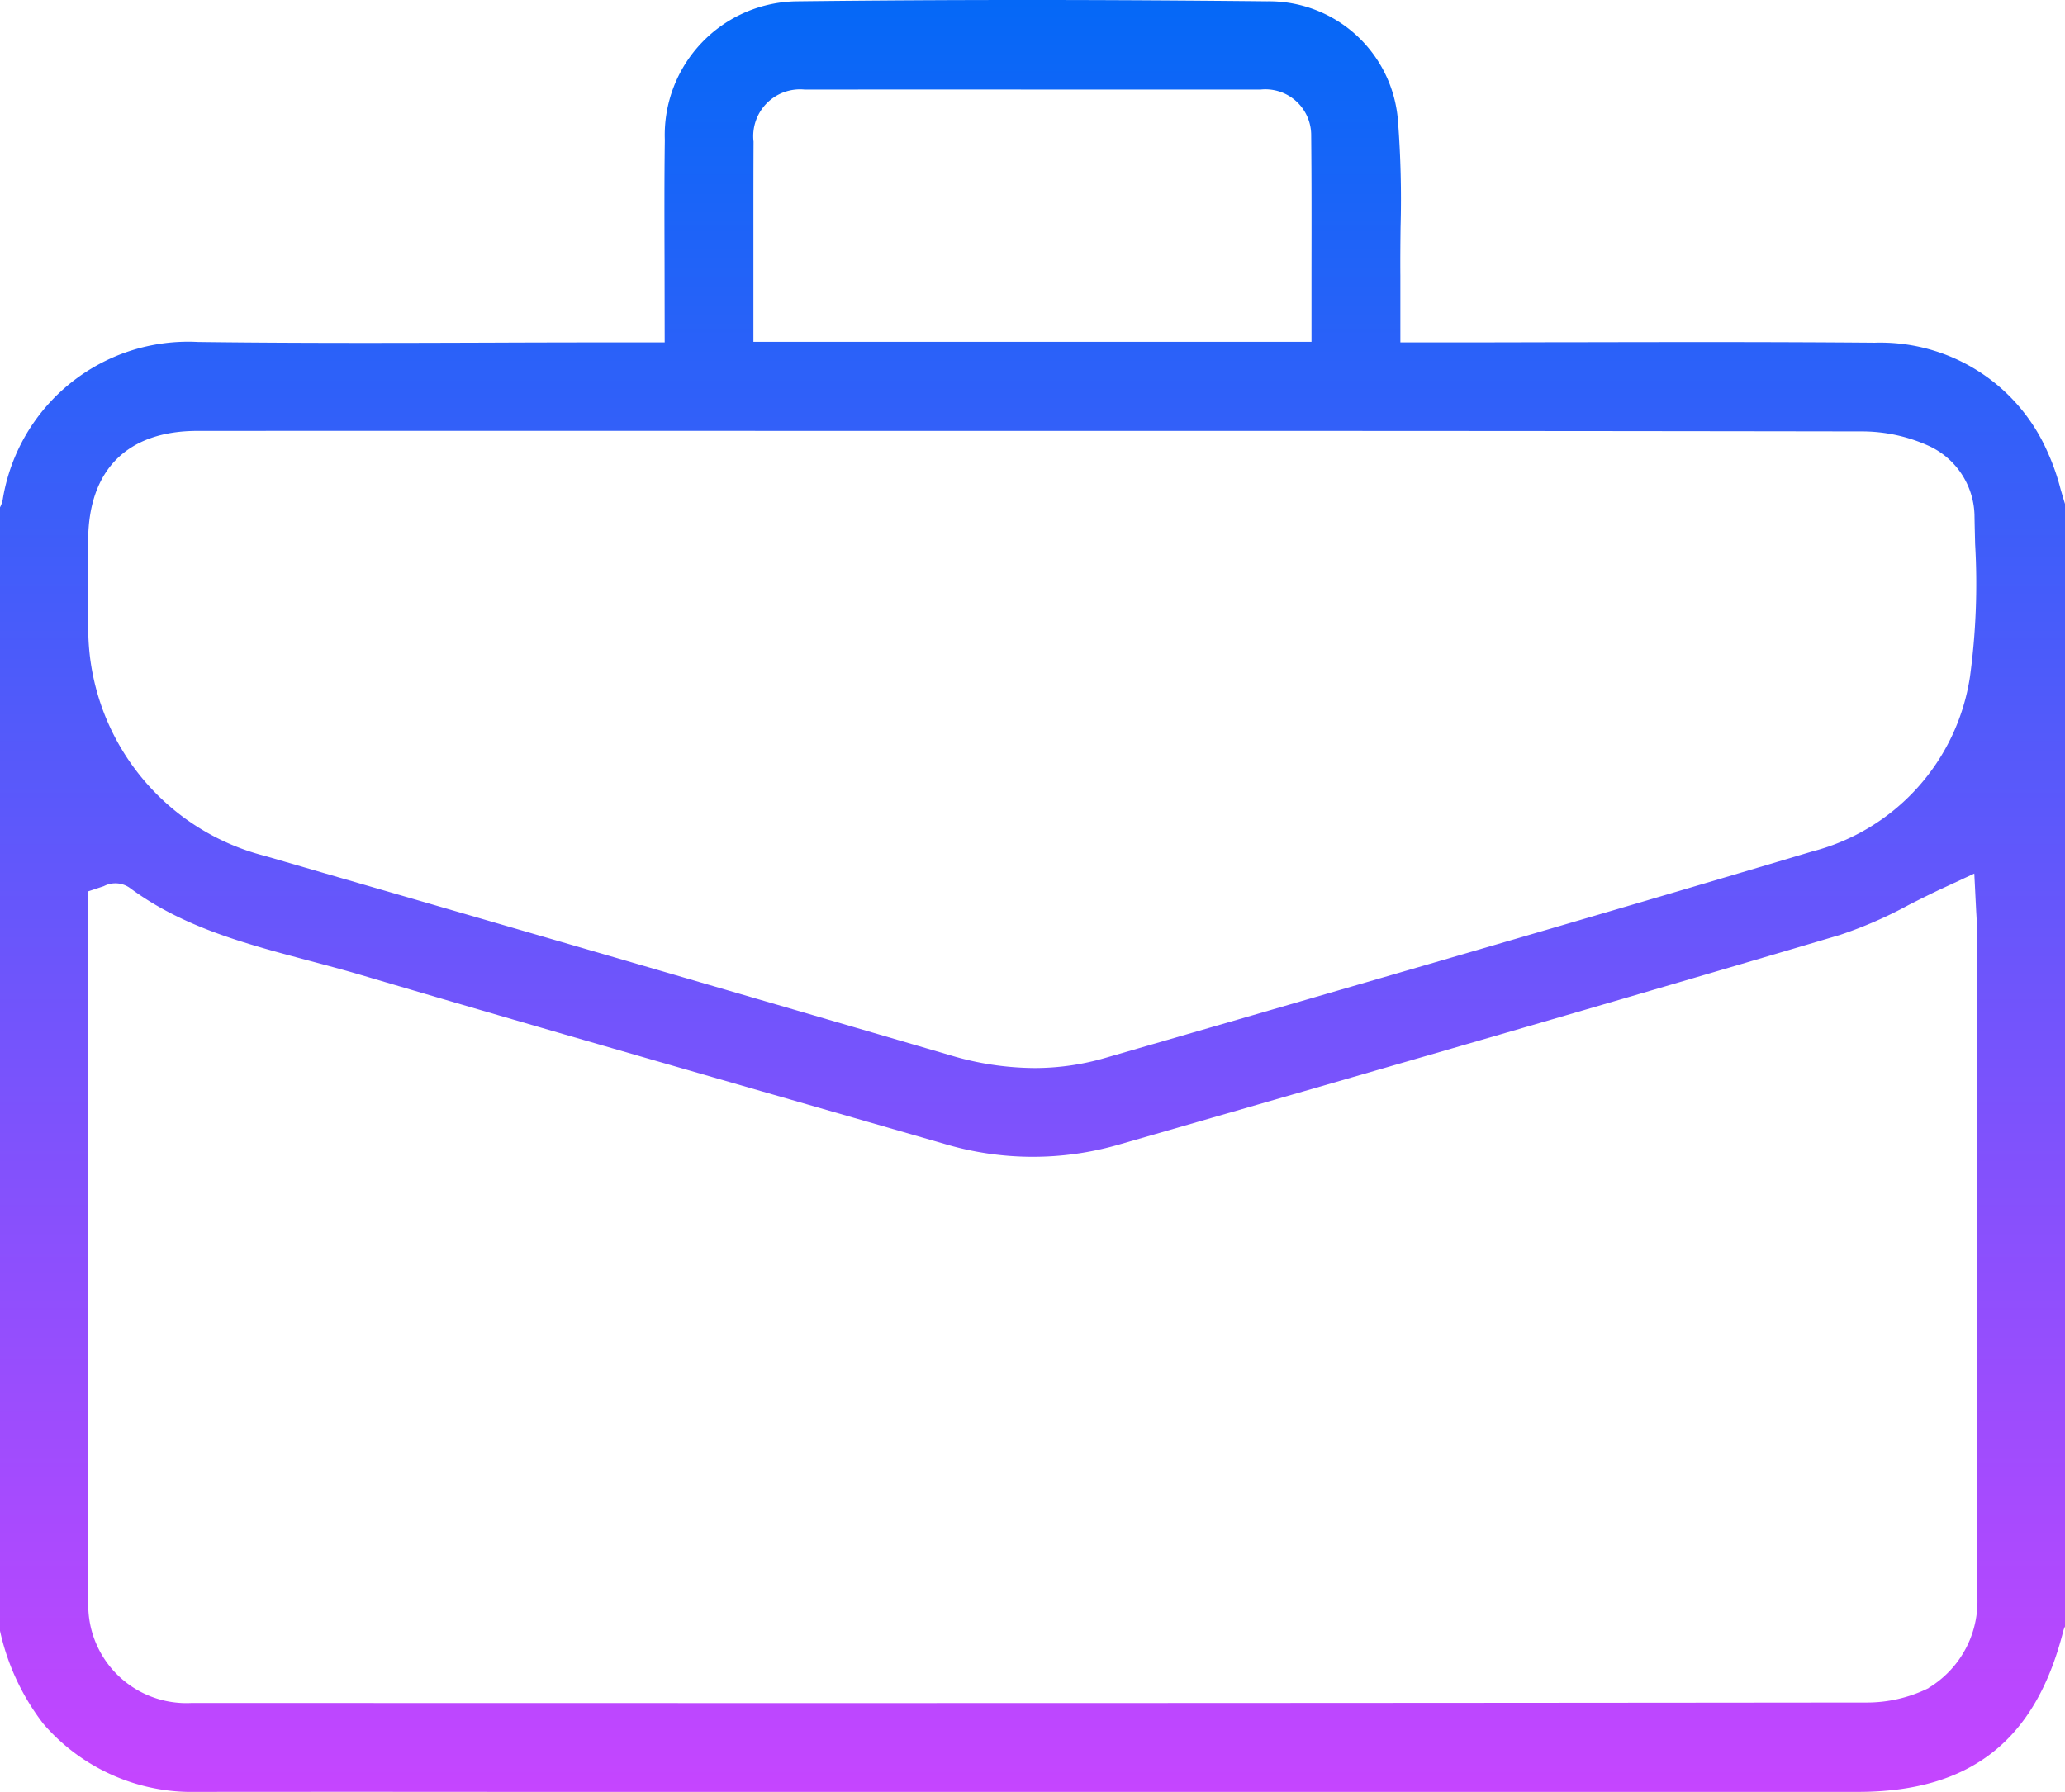 <svg id="Group_14351" data-name="Group 14351" xmlns="http://www.w3.org/2000/svg" xmlns:xlink="http://www.w3.org/1999/xlink" width="92.172" height="80" viewBox="0 0 92.172 80">
  <defs>
    <linearGradient id="linear-gradient" x1="0.5" x2="0.5" y2="1" gradientUnits="objectBoundingBox">
      <stop offset="0" stop-color="#0468f7"/>
      <stop offset="1" stop-color="#c645ff"/>
    </linearGradient>
    <clipPath id="clip-path">
      <rect id="Rectangle_4098" data-name="Rectangle 4098" width="92.172" height="80" fill="url(#linear-gradient)"/>
    </clipPath>
  </defs>
  <g id="Group_14350" data-name="Group 14350" clip-path="url(#clip-path)">
    <path id="Path_9264" data-name="Path 9264" d="M91.441,20.29A8.145,8.145,0,0,0,83.678,15.3c-4.391-.038-8.859-.03-13.178-.022-1.918,0-3.838.011-5.754.007h-2.24v-1.7c0-.439,0-.858,0-1.278-.006-.719,0-1.439.009-2.161A45.239,45.239,0,0,0,62.4,5.416,5.772,5.772,0,0,0,56.559.058c-7.382-.077-14.233-.078-20.942,0a5.971,5.971,0,0,0-5.942,6.186c-.024,1.8-.018,3.606-.012,5.451l.006,3.591H27.521q-2.843,0-5.686.012c-4.258.014-8.66.026-12.994-.03A8.383,8.383,0,0,0,.13,22.252a1.2,1.2,0,0,1-.13.4v50.16a10.453,10.453,0,0,0,1.934,4.147A8.757,8.757,0,0,0,8.792,80q6.921-.007,13.843,0H82.921c5.013,0,7.927-2.274,9.168-7.157a1.108,1.108,0,0,1,.084-.226V22.5c-.069-.221-.134-.446-.2-.669a9.885,9.885,0,0,0-.533-1.546M33.634,6.316A2.09,2.09,0,0,1,35.924,4q6.008-.007,12.015,0l8.317,0a2.045,2.045,0,0,1,2.269,2.052c.02,1.958.017,3.917.014,5.91l0,3.3H33.629V9.8c0-1.161,0-2.322.006-3.483m-29.7,17.79c.019-3.139,1.752-4.868,4.88-4.869q13.971-.006,27.942,0H53.2q14.973,0,29.945.023a7.237,7.237,0,0,1,2.878.615,3.5,3.5,0,0,1,2.109,3.1c.007.44.018.881.029,1.323a30.786,30.786,0,0,1-.23,5.913,9.526,9.526,0,0,1-7.036,7.8c-8.528,2.547-17.218,5.063-25.621,7.5l-5.94,1.719a11.232,11.232,0,0,1-3.165.452,13.286,13.286,0,0,1-3.75-.569q-13.632-3.987-27.275-7.937l-3.315-.963A10.481,10.481,0,0,1,3.94,27.9c-.019-1.167-.012-2.335,0-3.5ZM86.086,75.365a6.213,6.213,0,0,1-2.843.645q-31.869.034-63.741.022H8.936c-.14,0-.278,0-.417,0A4.379,4.379,0,0,1,3.94,71.554c-.006-.171-.006-.344-.005-.517V39.795l.7-.233a1.118,1.118,0,0,1,1.146.069c2.361,1.755,5.105,2.485,8.01,3.258.787.21,1.575.419,2.353.649,5.96,1.762,12.035,3.508,17.91,5.2q4.055,1.166,8.108,2.334a13.8,13.8,0,0,0,7.778.03l2.125-.612c9.858-2.843,20.052-5.782,30.054-8.747A18.9,18.9,0,0,0,85.2,40.4c.508-.258,1.02-.516,1.542-.757L88.124,39l.085,1.7c.013.2.027.427.027.656v8.742q0,10.49.01,20.978a4.514,4.514,0,0,1-2.16,4.281" fill="url(#linear-gradient)"/>
  </g>
</svg>
